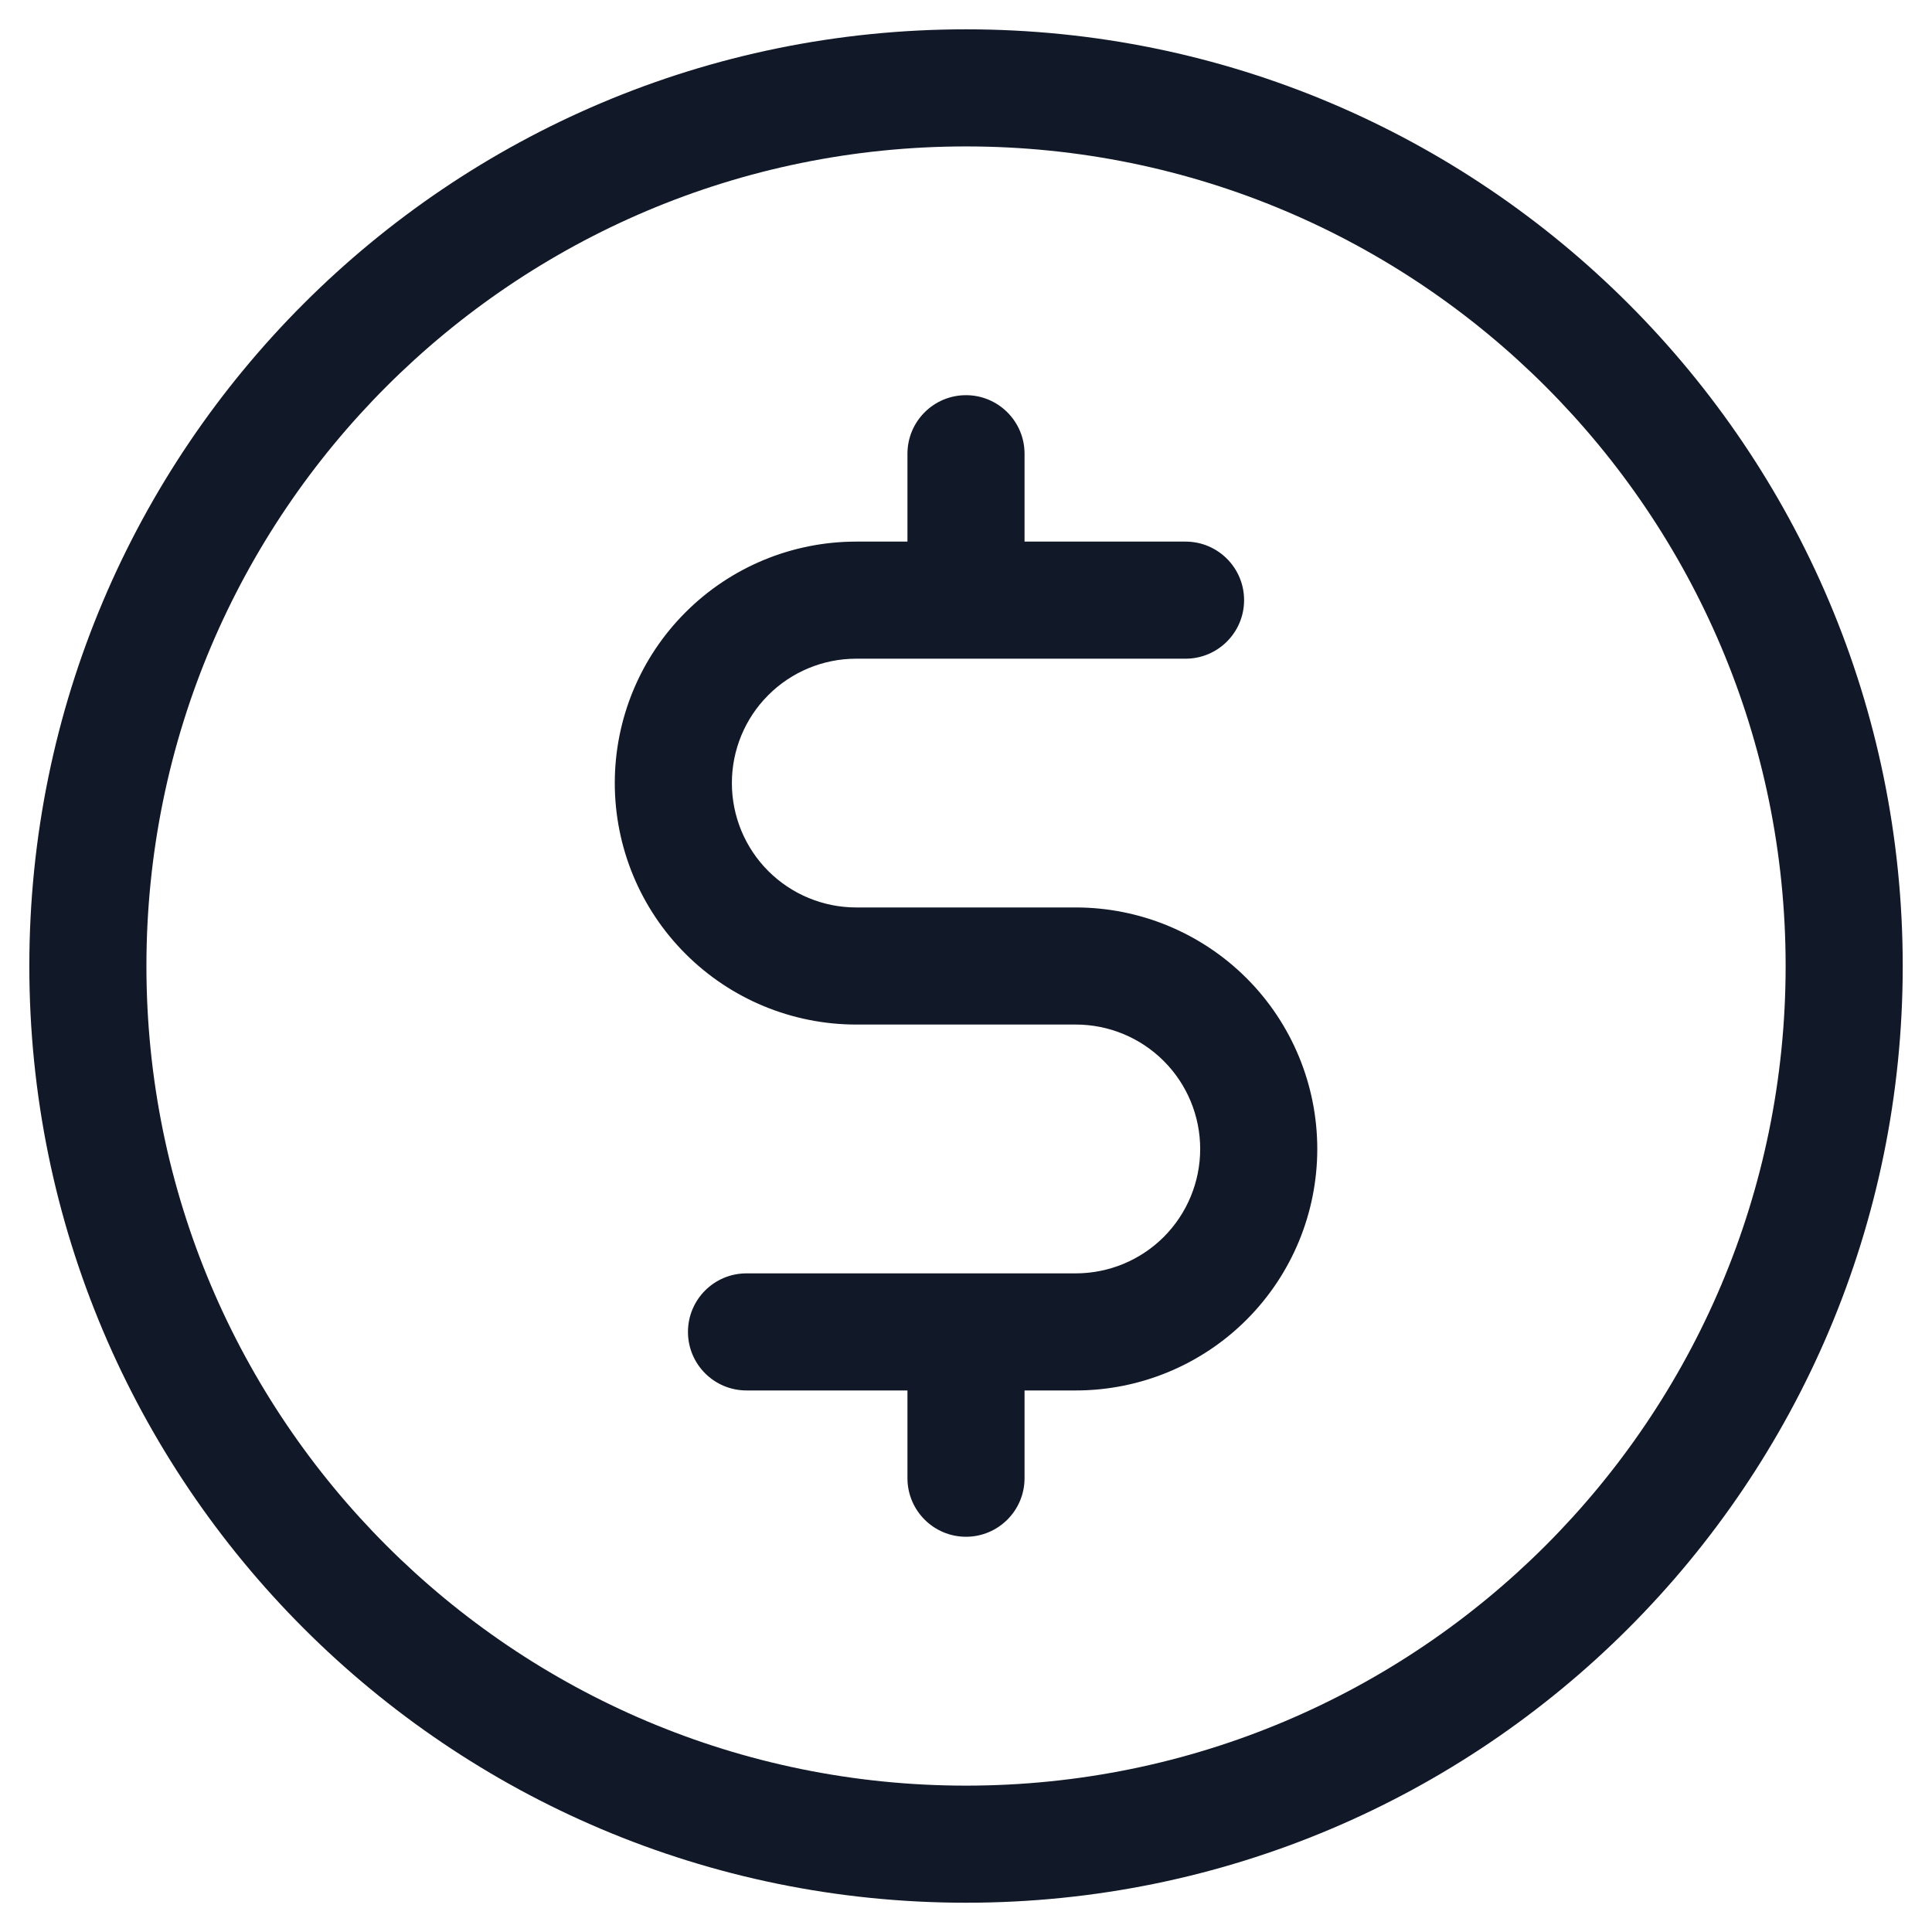 <svg width="33" height="33" viewBox="0 0 33 33" fill="none" xmlns="http://www.w3.org/2000/svg">
<path fill-rule="evenodd" clip-rule="evenodd" d="M2.501 16.5C2.501 8.768 8.768 2.501 16.5 2.501C24.232 2.501 30.5 8.768 30.5 16.5C30.5 24.232 24.232 30.5 16.5 30.5C8.768 30.5 2.501 24.232 2.501 16.5ZM16.5 0.501C7.664 0.501 0.501 7.664 0.501 16.5C0.501 25.336 7.664 32.5 16.5 32.5C25.336 32.5 32.5 25.336 32.5 16.5C32.5 7.664 25.336 0.501 16.5 0.501ZM17.5 7.75C17.5 7.198 17.052 6.75 16.5 6.75C15.948 6.75 15.5 7.198 15.5 7.75V9.251H14.625C13.531 9.251 12.482 9.685 11.709 10.459C10.935 11.232 10.501 12.281 10.501 13.375C10.501 14.469 10.935 15.519 11.709 16.292C12.482 17.066 13.531 17.5 14.625 17.5H18.375C18.939 17.5 19.479 17.724 19.878 18.123C20.276 18.521 20.5 19.062 20.5 19.625C20.5 20.189 20.276 20.729 19.878 21.128C19.479 21.526 18.939 21.75 18.375 21.75H16.525C16.517 21.75 16.508 21.75 16.5 21.75C16.492 21.75 16.483 21.75 16.475 21.75H12.751C12.198 21.75 11.751 22.198 11.751 22.75C11.751 23.302 12.198 23.75 12.751 23.75H15.5V25.249C15.5 25.801 15.948 26.249 16.5 26.249C17.052 26.249 17.5 25.801 17.5 25.249V23.75H18.375C19.469 23.75 20.518 23.316 21.292 22.542C22.066 21.768 22.5 20.719 22.5 19.625C22.5 18.531 22.066 17.482 21.292 16.708C20.518 15.935 19.469 15.5 18.375 15.5H14.625C14.062 15.5 13.521 15.276 13.123 14.878C12.724 14.479 12.501 13.939 12.501 13.375C12.501 12.812 12.724 12.271 13.123 11.873C13.521 11.474 14.062 11.251 14.625 11.251H20.25C20.802 11.251 21.25 10.803 21.25 10.251C21.25 9.698 20.802 9.251 20.25 9.251H17.5V7.75Z" fill="#111827"/>
</svg>
